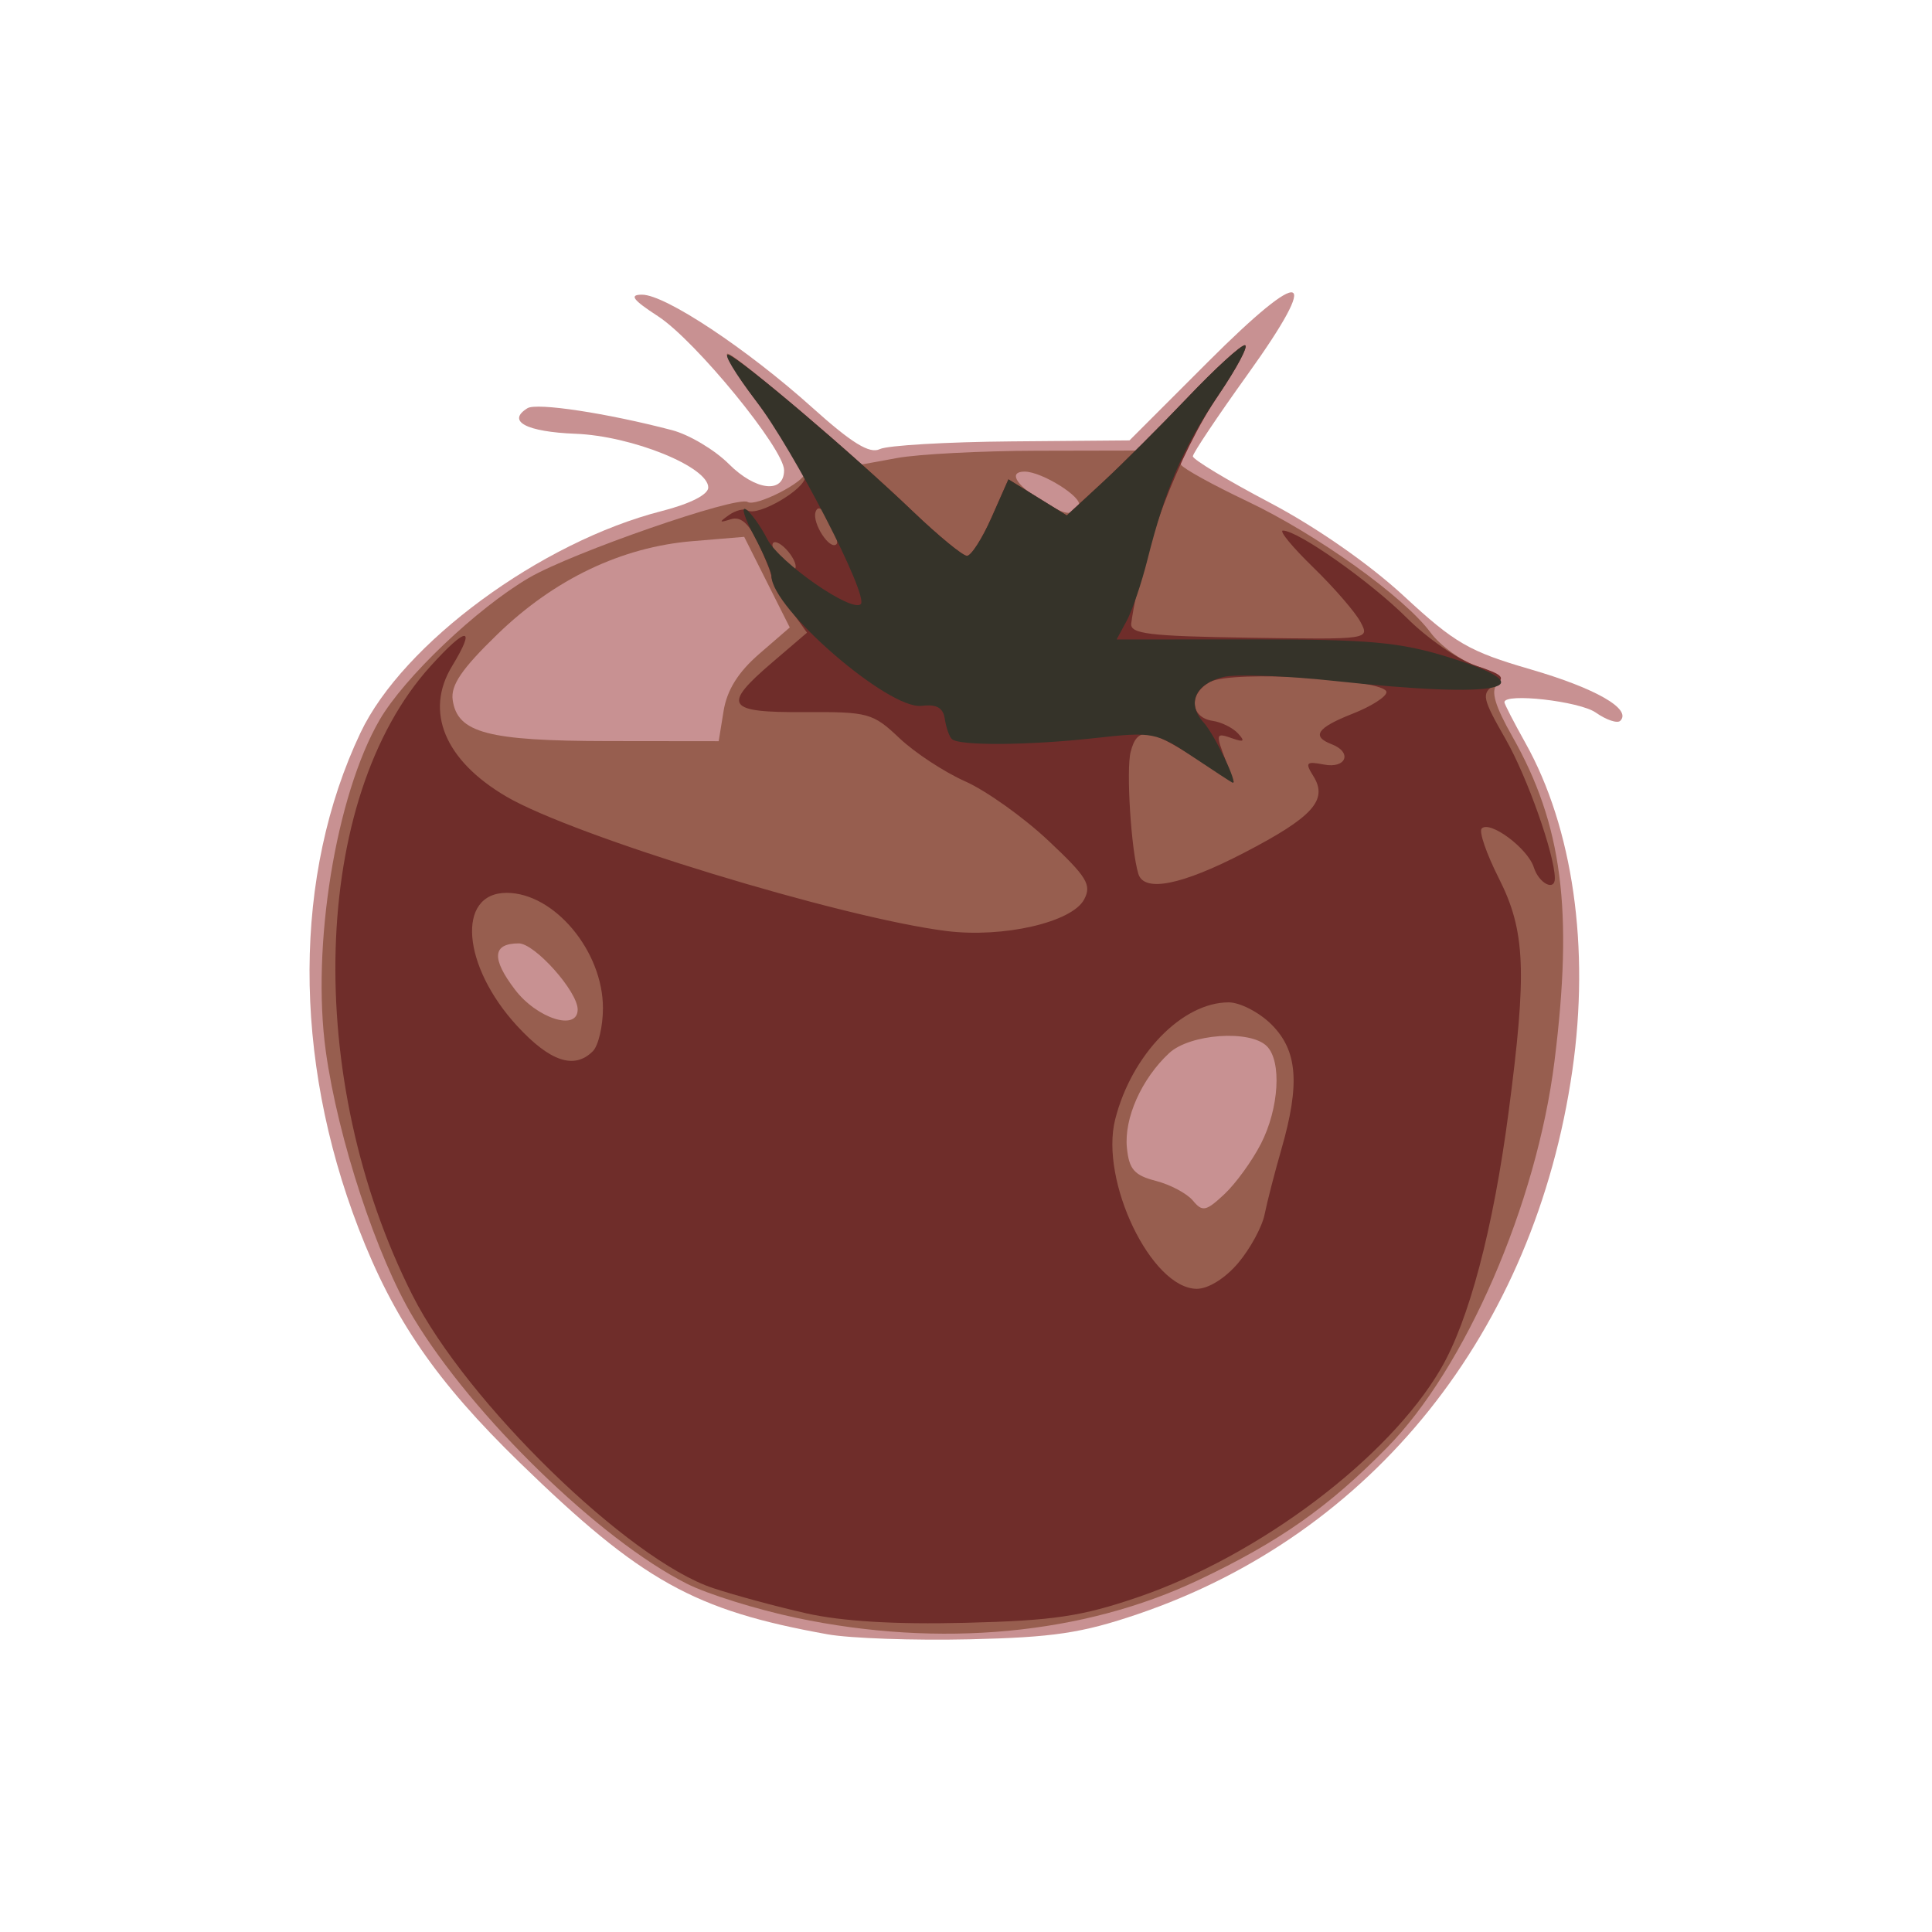 <svg xmlns="http://www.w3.org/2000/svg" height="600" width="600"><path d="M257.004 507.549c-41.454-7.443-57.794-16.556-95.569-53.299-25.923-25.215-39.15-44.431-50.064-72.73-20.525-53.224-20.312-109.9.579-153.951 13.173-27.779 55.961-59.258 93.616-68.874 8.753-2.235 14.39-5.095 14.39-7.3 0-6.417-23.656-15.997-41.191-16.682-15.326-.6-21.517-3.887-14.956-7.942 2.886-1.783 24.7 1.53 44.89 6.817 5.32 1.394 13.264 6.125 17.653 10.513 8.318 8.318 17.151 9.308 17.151 1.922 0-6.616-27.53-40.247-39.115-47.784-7.914-5.148-9.082-6.724-4.985-6.724 7.214 0 32.54 16.805 52.892 35.096 12.273 11.03 17.768 14.406 20.932 12.865 2.36-1.15 20.773-2.229 40.92-2.398l36.63-.308 24.327-24.333c30.32-30.326 35.639-28.602 12.265 3.976-9.275 12.928-16.888 24.309-16.917 25.29-.029.981 10.715 7.457 23.875 14.39 14.487 7.633 30.944 19.1 41.714 29.067 15.78 14.603 20.209 17.165 39.228 22.694 20.283 5.897 31.564 12.358 27.927 15.995-.9.9-4.33-.249-7.622-2.554-5.061-3.546-28.367-6.185-28.367-3.213 0 .538 2.948 6.253 6.55 12.7 14.739 26.37 20.053 63.53 14.542 101.693-11.709 81.091-61.97 143.976-134.906 168.786-17.37 5.908-26.273 7.242-52.328 7.84-17.269.397-37.096-.302-44.061-1.552z" fill="#c89192"/><path d="M247.323 502.441c-12.29-2.593-27.595-7.365-34.013-10.604-27.086-13.67-66.498-52.003-84.919-82.594-11.357-18.86-23.44-55.603-27.206-82.727-4.515-32.526 3.091-79.44 16.685-102.908 7.64-13.19 30.235-34.696 46.383-44.146 13.321-7.797 64.638-25.599 67.928-23.565 2.556 1.579 17.864-6.23 17.864-9.114 0-1.187-5.927-9.988-13.17-19.556-7.244-9.568-12.17-17.397-10.947-17.397 1.223 0 10.87 7.788 21.437 17.305l19.214 17.305 12.01-2.196c6.605-1.207 26.139-2.225 43.407-2.26l31.397-.065 15.442-16.352c8.494-8.994 16.466-16.353 17.716-16.353s-2.995 7.854-9.434 17.452c-6.44 9.6-11.09 18.454-10.334 19.677.757 1.224 9.998 6.317 20.538 11.318 21.626 10.262 48.76 29.702 56.983 40.824 3.021 4.086 9.518 8.758 14.439 10.381 6.333 2.09 8.13 3.767 6.156 5.742-1.974 1.974-.587 6.668 4.748 16.07 15.547 27.399 18.99 53.945 13.099 101-5.54 44.245-27.632 95.154-52.06 119.964-18.176 18.46-33.38 29.139-58.415 41.028-35.776 16.99-80.328 21.187-124.948 11.771zm144.262-147.218c5.635-10.986 6.523-25.64 1.839-30.324-5.181-5.18-23.899-3.843-30.352 2.17-8.556 7.97-14.009 20.194-13.103 29.374.66 6.696 2.296 8.569 8.982 10.289 4.496 1.156 9.676 3.912 11.512 6.124 2.961 3.568 4.062 3.348 9.741-1.951 3.522-3.286 8.643-10.343 11.381-15.682zm-212.184-41.72c0-5.598-13.303-20.524-18.293-20.524-8.174 0-8.554 4.687-1.164 14.375 6.852 8.984 19.457 12.968 19.457 6.15zm45.325-92.748c1.046-6.448 4.537-12.034 11.037-17.66l9.506-8.231-7.075-14.07-7.075-14.07-16.047 1.333c-22.028 1.829-42.9 11.79-60.576 28.91-11.104 10.756-14.564 15.84-13.907 20.432 1.46 10.212 10.905 12.706 48.282 12.748l34.325.038 1.53-9.43zm110.283-63.718c1.517-2.454-11.391-10.577-16.808-10.577-4.948 0-2.884 3.936 4.449 8.482 8.373 5.191 10.25 5.51 12.359 2.095z" fill="#975e4f"/><path d="M250.34 501.014c-9.191-2.075-22.189-5.592-28.884-7.816-26.272-8.726-76.558-57.697-93.325-90.883-34.015-67.328-31.544-154.348 5.55-195.406 11.345-12.559 14.334-12.567 6.703-.019-8.58 14.107-2.256 29.285 16.869 40.493 21.002 12.309 103.919 37.641 136.657 41.752 17.59 2.209 38.968-2.683 42.77-9.787 2.422-4.526.91-7.009-11.174-18.349-7.687-7.213-19.274-15.466-25.75-18.34-6.475-2.875-15.672-8.917-20.437-13.429-8.245-7.807-9.665-8.196-29.434-8.077-24.38.148-25.763-1.986-10.017-15.464l10.755-9.206-5.522-7.755c-3.037-4.264-5.522-8.572-5.522-9.571 0-1-1.865-5.747-4.144-10.55-2.911-6.135-5.44-8.32-8.503-7.344-3.62 1.153-3.714.932-.56-1.301 2.09-1.48 4.704-2.132 5.81-1.448 3.19 1.97 17.863-6.59 17.863-10.423 0-1.907-6.04-11.444-13.42-21.195-7.382-9.75-12.025-17.262-10.32-16.693 3.903 1.3 38.27 30.518 57.268 48.685 7.9 7.555 15.428 13.736 16.729 13.736 1.3 0 4.73-5.347 7.621-11.882l5.256-11.882 9.065 5.603 9.065 5.602 11.042-10.205c6.073-5.613 17.991-17.504 26.484-26.425 8.494-8.922 16.485-16.221 17.759-16.221 1.273 0-2.405 6.95-8.174 15.446-12.189 17.949-24.046 48.971-27.097 70.896-.46 3.308 5.318 4.014 36.785 4.495 37.288.57 37.328.565 34.367-4.968-1.631-3.047-8.236-10.663-14.678-16.924-6.443-6.261-10.659-11.384-9.37-11.384 4.703 0 27.273 15.917 38.522 27.165 6.348 6.349 16.025 13.022 21.502 14.83 8.483 2.8 9.308 3.699 5.562 6.062-4 2.522-3.672 4.045 3.597 16.75 6.667 11.653 15.145 35.603 15.264 43.12.067 4.228-4.943 1.666-6.532-3.34-1.875-5.906-13.605-14.648-16.189-12.064-.911.911 1.48 7.858 5.315 15.436 8.282 16.37 8.804 28.92 3.026 72.74-4.792 36.332-12.306 64.716-21.111 79.74-16.255 27.737-56.352 57.942-93.99 70.804-17.545 5.995-26.223 7.283-53.637 7.96-21.779.539-38.288-.451-49.416-2.964zm134.218-108.813c3.726-4.428 7.405-11.198 8.176-15.044.77-3.847 3.125-12.984 5.232-20.306 5.823-20.236 5.001-30.59-3.067-38.66-3.794-3.793-9.794-6.897-13.333-6.897-14.404 0-30.126 16.204-35.23 36.309-4.864 19.166 11.27 52.649 25.372 52.649 3.572 0 8.866-3.317 12.85-8.05zM184.11 326.47c1.727-1.727 3.14-7.769 3.14-13.427 0-17.665-15.133-35.761-29.905-35.761-15.693 0-13.868 22.788 3.315 41.402 10.191 11.038 17.703 13.533 23.45 7.786zm202.223-61.616c21.348-11.074 26.175-16.4 21.562-23.786-2.669-4.274-2.288-4.695 3.29-3.628 6.925 1.323 8.87-3.82 2.384-6.308-6.403-2.457-4.557-5.136 6.541-9.496 5.756-2.26 10.466-5.273 10.466-6.694 0-4.074-47.876-6.854-54.743-3.178-6.757 3.616-6.268 11.074.794 12.107 2.707.396 6.239 2.152 7.85 3.903 2.234 2.428 1.843 2.8-1.65 1.571-5.322-1.872-5.392-1.636-2.077 7.082l2.502 6.581-12.172-7.719c-14.609-9.265-17.9-9.567-19.936-1.832-1.448 5.5.131 30.625 2.384 37.938 1.793 5.819 13.464 3.492 32.805-6.541zm-141.522-93.537c-1.85-2.228-3.951-3.462-4.67-2.743-.72.72.204 3.131 2.053 5.36 1.85 2.228 3.951 3.462 4.67 2.742.72-.72-.204-3.13-2.053-5.359zm12.855-9.58c-2.067-3.863-3.677-4.874-4.384-2.753-1.148 3.446 4.45 12.058 6.504 10.004.63-.631-.323-3.894-2.12-7.251z" fill="#6f2d2a"/><path d="M370.4 234.998c-11.315-7.556-12.49-7.783-30.09-5.812-20.78 2.327-42.56 2.482-44.724.318-.8-.8-1.777-3.624-2.171-6.274-.515-3.466-2.55-4.597-7.248-4.03-10.186 1.229-46.588-30.276-46.588-40.32 0-1.325-2.414-6.912-5.364-12.417-2.95-5.505-4.12-9.239-2.598-8.299 1.521.94 4.53 5.122 6.687 9.292 3.777 7.304 26.261 22.917 29.024 20.154 2.534-2.534-20.734-47.663-32.533-63.097-6.477-8.473-10.34-14.927-8.583-14.341 3.98 1.326 38.167 30.361 57.36 48.716 7.9 7.555 15.429 13.736 16.73 13.736 1.3 0 4.73-5.347 7.621-11.882l5.256-11.882 9.065 5.603 9.065 5.602 11.042-10.205c6.073-5.613 17.991-17.504 26.484-26.425 8.494-8.922 16.485-16.221 17.759-16.221 1.273 0-2.405 6.95-8.174 15.446-10.905 16.06-16.51 29.062-22.1 51.272-1.81 7.196-4.7 15.687-6.42 18.87l-3.126 5.787 42.556-.018c35.835-.016 45.356.847 60.291 5.46 31.766 9.813 16.59 13.047-34.999 7.46-15.25-1.653-30.902-2.208-34.78-1.235-8.778 2.203-11.35 8.251-6.017 14.144 3.378 3.734 10.843 19.321 8.938 18.663-.324-.112-5.888-3.741-12.364-8.066z" fill="#353329"/></svg>
